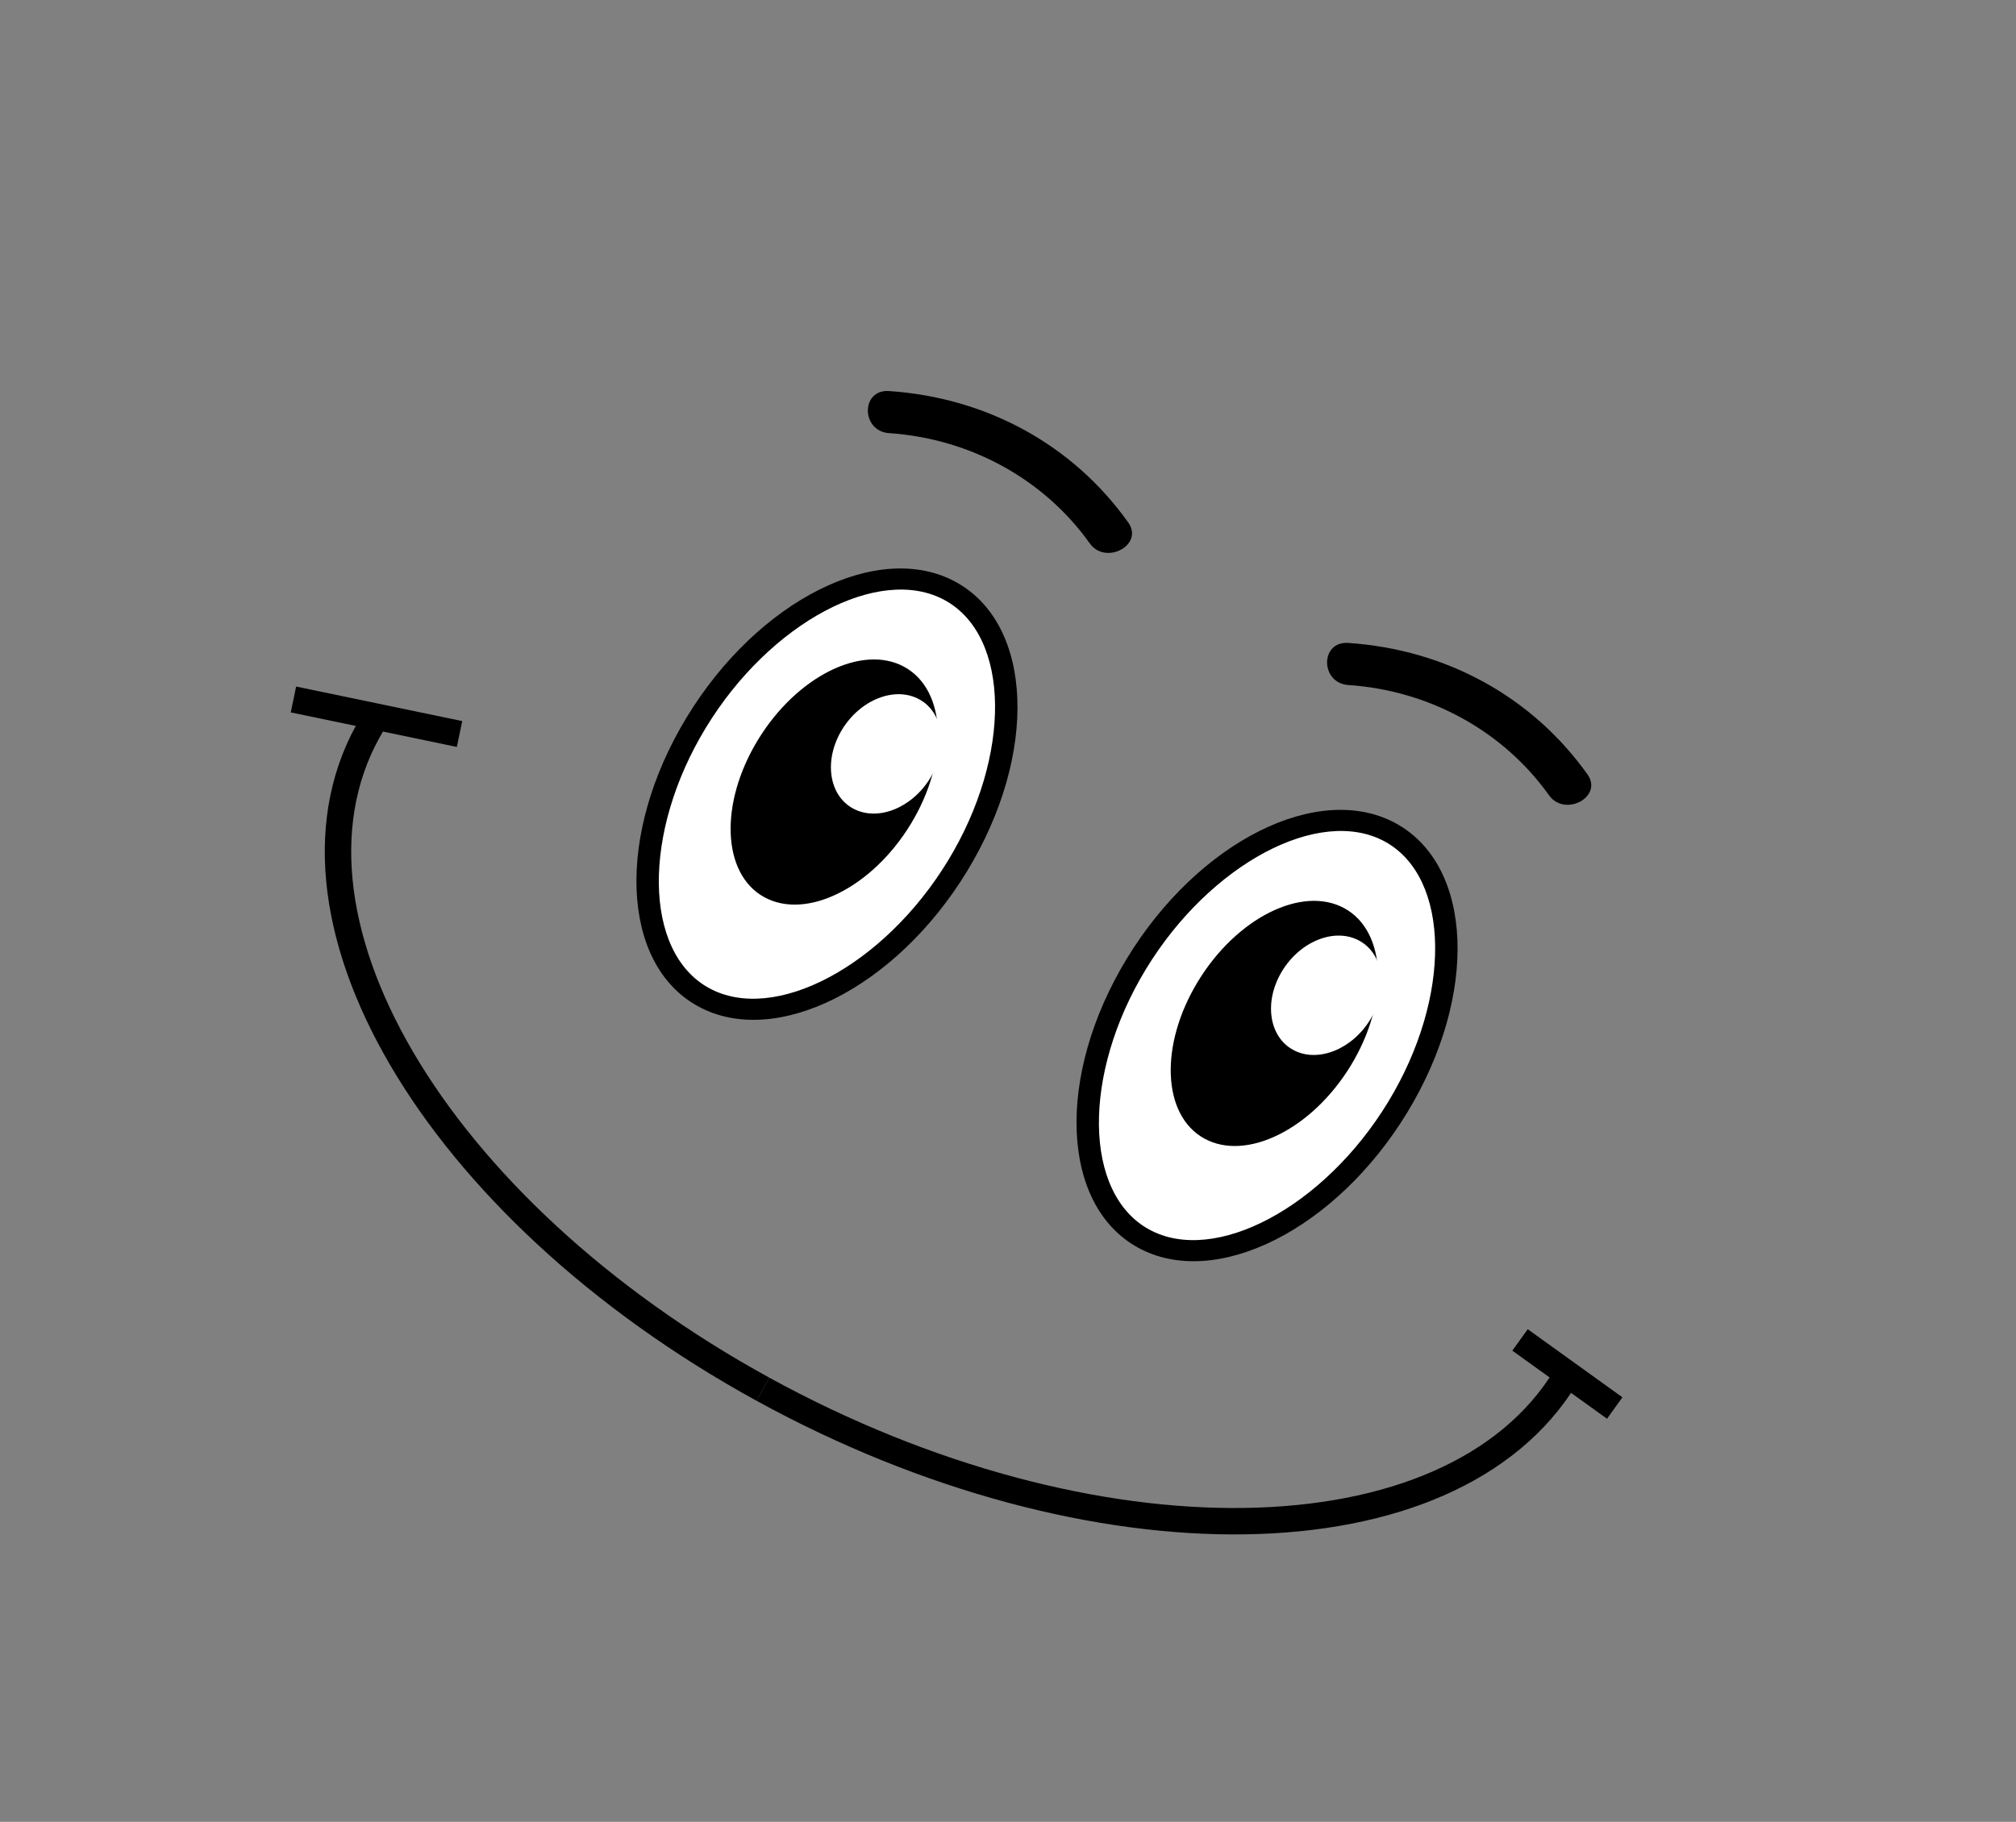 <svg width="229" height="207" viewBox="0 0 229 207" fill="none" xmlns="http://www.w3.org/2000/svg">
<rect x="0" y="0" width="229" height="207" fill="#808080" stroke="none"/>
<g clip-path="url(#clip0_105_11168)">
<path d="M79.907 113.296C88.102 117.796 101.025 111.118 108.772 98.38C116.519 85.642 116.156 71.668 107.961 67.167C99.766 62.667 86.843 69.344 79.096 82.082C71.349 94.82 71.712 108.795 79.907 113.296Z" fill="white"/>
<path d="M107.333 68.2C114.788 72.294 114.951 85.839 107.686 97.784C100.421 109.73 87.99 116.358 80.534 112.263C73.079 108.169 72.916 94.624 80.181 82.679C87.446 70.734 99.885 64.109 107.333 68.2ZM108.589 66.135C99.795 61.305 86.104 68.178 78.01 81.486C69.916 94.795 70.484 109.499 79.278 114.329C88.073 119.158 101.764 112.285 109.858 98.977C117.952 85.668 117.391 70.968 108.589 66.135Z" fill="black"/>
<path d="M129.897 140.723C138.092 145.223 151.016 138.545 158.763 125.807C166.51 113.069 166.147 99.095 157.952 94.594C149.757 90.094 136.834 96.772 129.087 109.51C121.339 122.248 121.703 136.222 129.897 140.723Z" fill="white"/>
<path d="M157.324 95.627C164.779 99.721 164.942 113.266 157.677 125.211C150.412 137.157 137.981 143.785 130.525 139.69C123.07 135.596 122.907 122.051 130.172 110.106C137.437 98.16 149.876 91.537 157.324 95.627ZM158.58 93.561C149.785 88.732 136.094 95.605 128 108.913C119.906 122.222 120.475 136.926 129.269 141.756C138.063 146.585 151.755 139.712 159.849 126.404C167.943 113.095 167.382 98.395 158.58 93.561Z" fill="black"/>
<path d="M87.024 101.591C91.622 104.116 98.817 100.46 103.095 93.426C107.373 86.391 107.114 78.642 102.517 76.117C97.92 73.593 90.725 77.248 86.447 84.283C82.169 91.317 82.427 99.067 87.024 101.591Z" fill="black"/>
<path d="M102.307 76.462C106.701 78.875 106.89 86.391 102.732 93.227C98.574 100.064 91.627 103.66 87.233 101.248C82.84 98.835 82.65 91.319 86.808 84.482C90.966 77.645 97.921 74.053 102.307 76.462ZM102.726 75.773C97.927 73.138 90.477 76.862 86.084 84.085C81.692 91.307 82.016 99.3 86.814 101.936C91.614 104.572 99.064 100.847 103.456 93.625C107.849 86.403 107.525 78.409 102.726 75.773Z" fill="black"/>
<path d="M137.016 129.018C141.613 131.543 148.808 127.887 153.086 120.852C157.364 113.818 157.106 106.069 152.508 103.544C147.911 101.019 140.716 104.675 136.438 111.71C132.16 118.744 132.418 126.493 137.016 129.018Z" fill="black"/>
<path d="M152.298 103.889C156.692 106.301 156.881 113.817 152.724 120.654C148.566 127.491 141.618 131.087 137.224 128.674C132.831 126.261 132.641 118.746 136.799 111.909C140.957 105.072 147.912 101.48 152.298 103.889ZM152.717 103.2C147.918 100.565 140.468 104.289 136.076 111.511C131.683 118.734 132.007 126.727 136.806 129.363C141.605 131.998 149.055 128.274 153.447 121.052C157.84 113.829 157.516 105.836 152.717 103.2Z" fill="black"/>
<path d="M96.886 91.854C99.653 93.373 103.583 91.831 105.664 88.408C107.746 84.986 107.19 80.98 104.424 79.46C101.657 77.941 97.727 79.484 95.645 82.906C93.564 86.328 94.119 90.335 96.886 91.854Z" fill="white"/>
<path d="M146.877 119.281C149.643 120.8 153.574 119.257 155.655 115.835C157.736 112.413 157.181 108.407 154.414 106.887C151.648 105.368 147.717 106.91 145.636 110.333C143.555 113.755 144.11 117.761 146.877 119.281Z" fill="white"/>
<path d="M101.002 49.214C110.229 49.835 118.605 54.457 123.787 61.738C125.59 64.268 129.972 61.912 128.158 59.367C121.904 50.576 112.135 45.179 100.985 44.432C97.767 44.211 97.791 48.997 101.002 49.214Z" fill="black"/>
<path d="M153.167 77.834C162.393 78.454 170.769 83.077 175.952 90.357C177.755 92.887 182.136 90.532 180.323 87.987C174.069 79.196 164.3 73.799 153.15 73.051C149.931 72.83 149.955 77.617 153.167 77.834Z" fill="black"/>
<path d="M86.665 157.845C49.251 137.318 29.41 103.419 42.348 82.125" stroke="black" stroke-width="3" stroke-miterlimit="10"/>
<path d="M177.831 156.455C164.893 177.75 124.078 178.371 86.665 157.845" stroke="black" stroke-width="3" stroke-miterlimit="10"/>
<path d="M33.332 79.474L52.2 83.399" stroke="black" stroke-width="3" stroke-miterlimit="10"/>
<path d="M172.662 152.243L183.418 159.98" stroke="black" stroke-width="3" stroke-miterlimit="10"/>
</g>
<defs>
<clipPath id="clip0_105_11168">
<rect width="185.152" height="132.458" fill="white" transform="matrix(0.868 0.496 -0.504 0.864 67.708 0.062)"/>
</clipPath>
</defs>
</svg>
